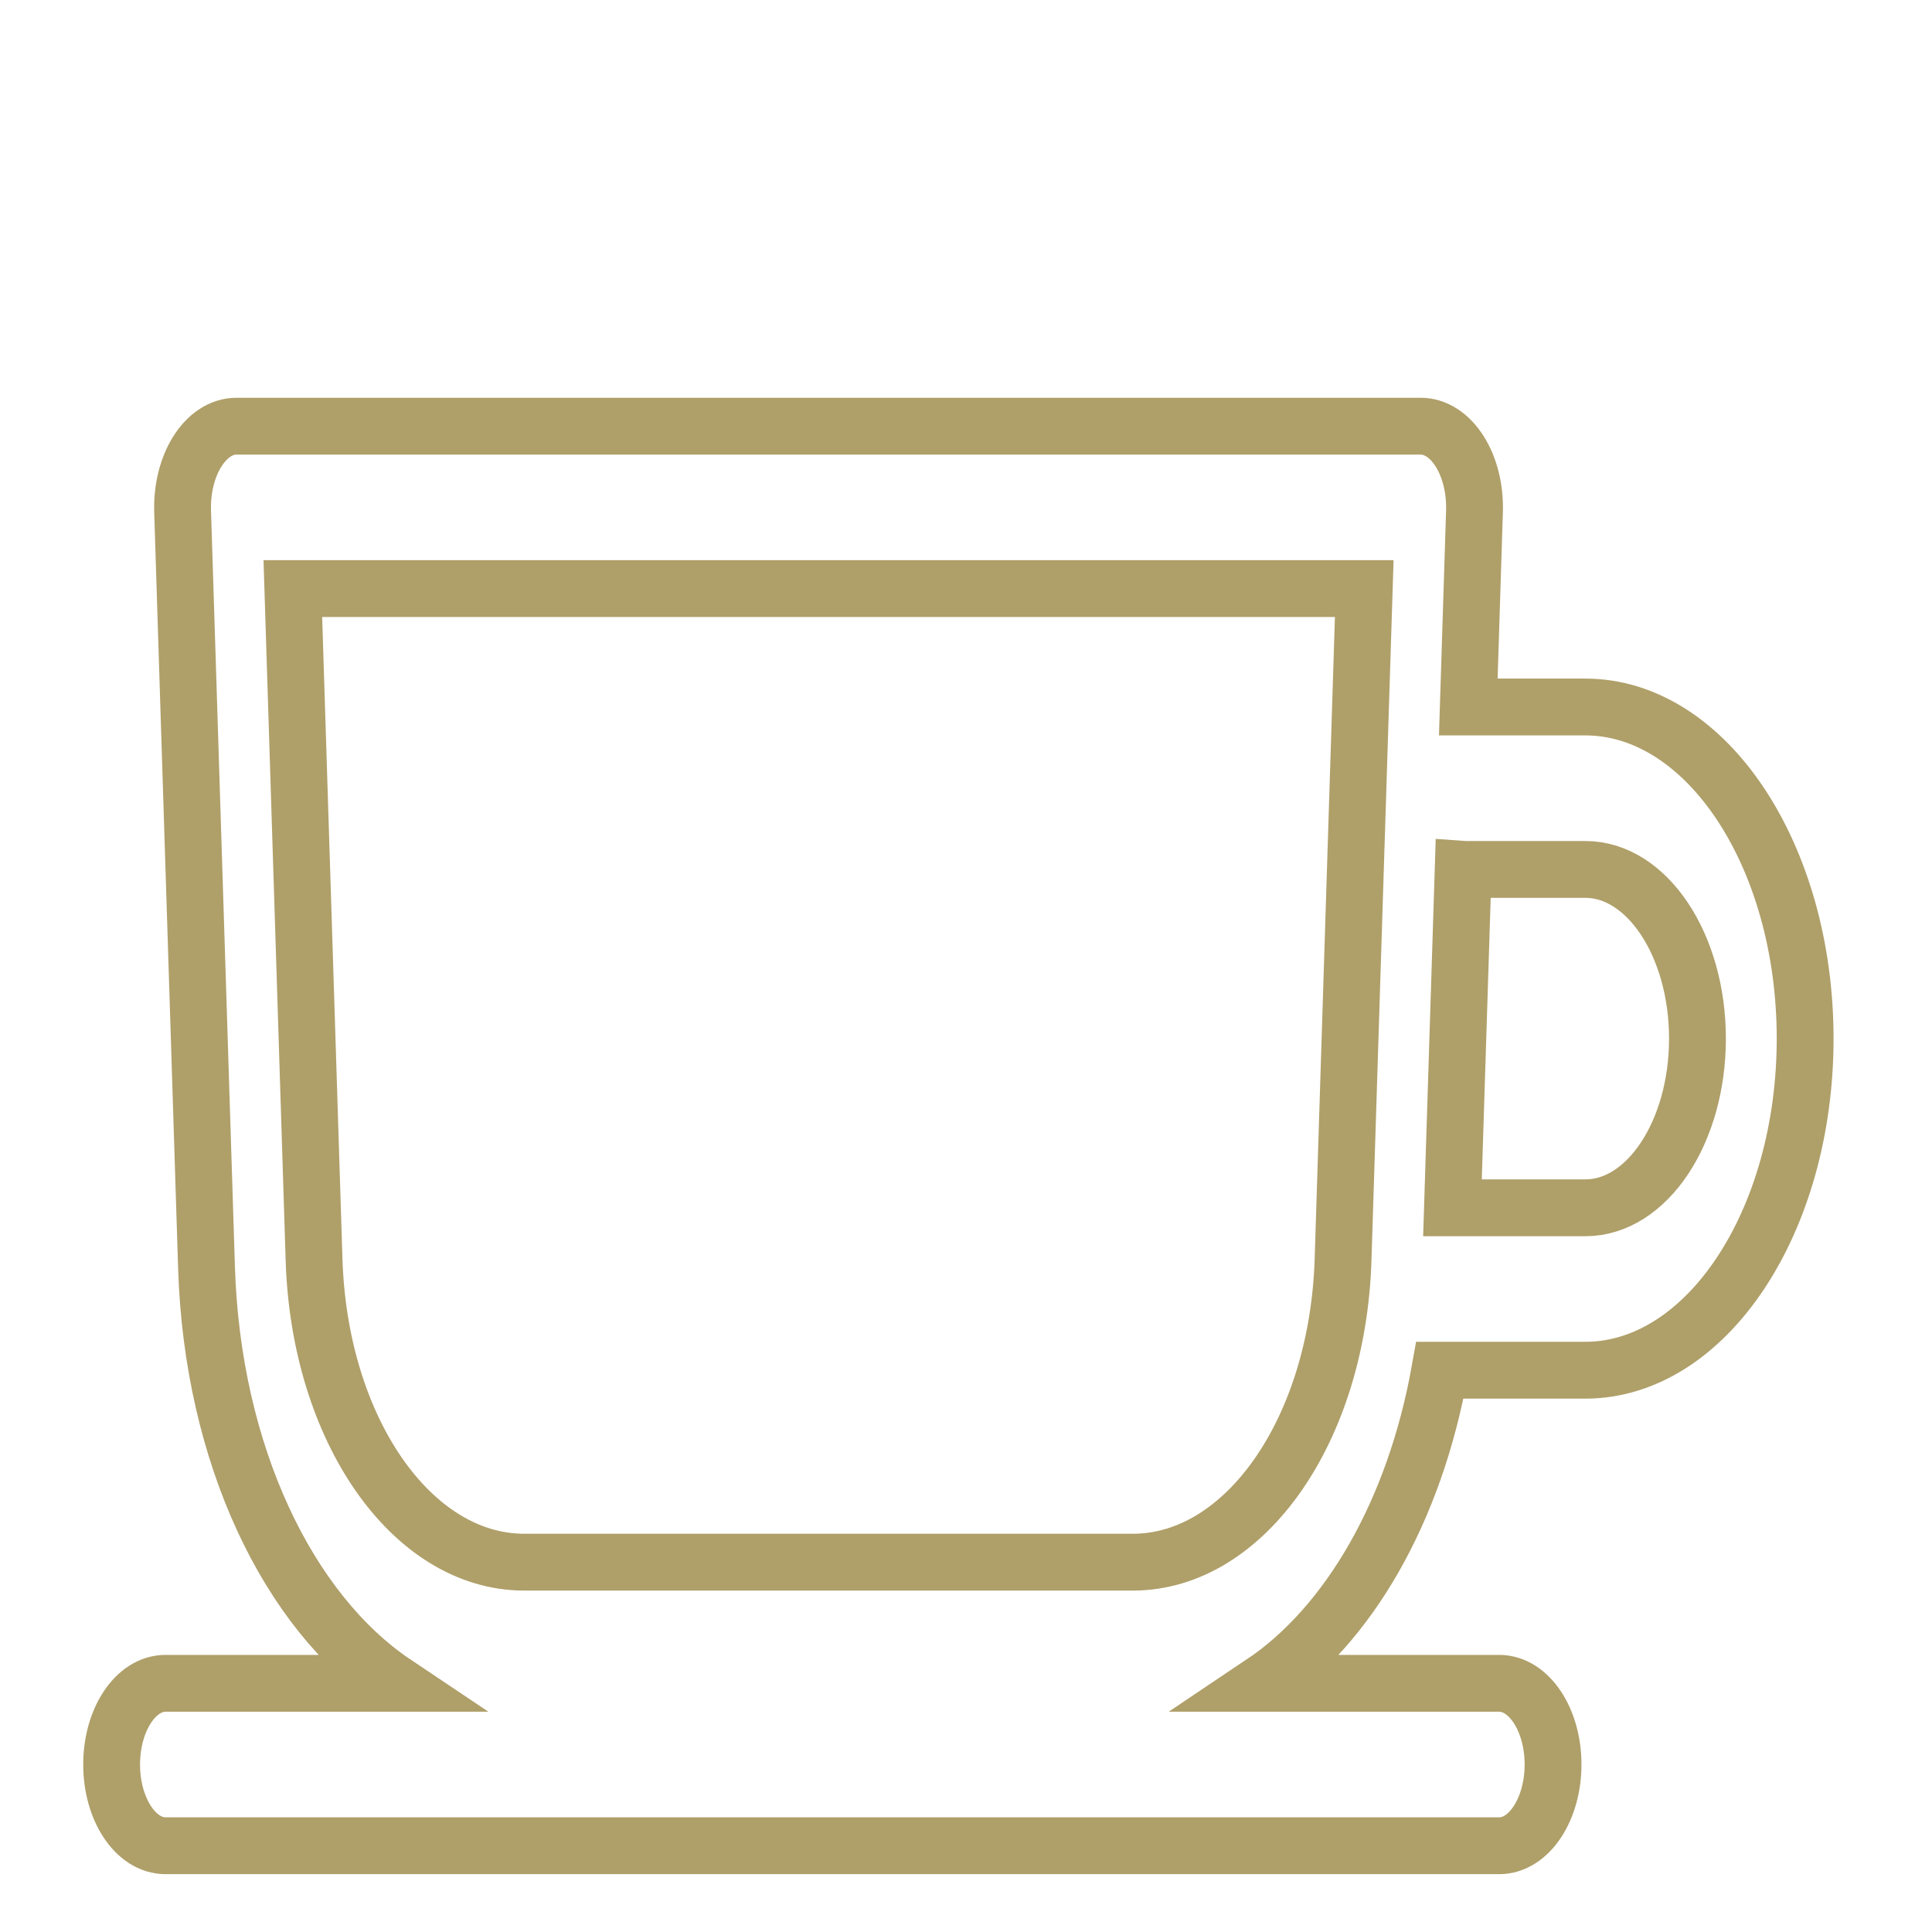 <?xml version="1.0" encoding="UTF-8"?>
<svg width="68px" height="68px" viewBox="0 0 68 68" version="1.1" xmlns="http://www.w3.org/2000/svg" xmlns:xlink="http://www.w3.org/1999/xlink">
    <!-- Generator: Sketch 42 (36781) - http://www.bohemiancoding.com/sketch -->
    <title>Slice 3</title>
    <desc>Created with Sketch.</desc>
    <defs></defs>
    <g id="Page-2" stroke="none" stroke-width="1" fill="none" fill-rule="evenodd">
        <g id="Group" transform="translate(3.929, 15)" stroke="#AF9F69" stroke-width="2" fill-rule="nonzero">
            <path d="M51.869,9.884 L47.75,9.884 L47.968,2.994 C47.992,2.213 47.804,1.451 47.446,0.886 C47.089,0.32 46.593,3.55271368e-15 46.075,3.55271368e-15 L4.391,3.55271368e-15 C3.873,3.55271368e-15 3.377,0.32 3.02,0.886 C2.662,1.452 2.474,2.213 2.498,2.994 L3.34,29.617 C3.547,36.196 6.219,41.732 9.972,44.247 L1.895,44.247 C0.849,44.247 0,45.527 0,47.105 C0,48.684 0.849,49.964 1.895,49.964 L48.838,49.964 C49.885,49.964 50.733,48.684 50.733,47.105 C50.733,45.527 49.885,44.247 48.838,44.247 L40.494,44.247 C43.537,42.208 45.866,38.184 46.75,33.227 L51.869,33.227 C56.135,33.227 59.606,27.991 59.606,21.556 C59.606,15.12 56.135,9.884 51.869,9.884 Z M35.945,39.983 L14.521,39.983 C10.562,39.983 7.313,35.31 7.125,29.345 L6.378,5.716 L44.088,5.716 L43.342,29.345 C43.153,35.31 39.904,39.983 35.945,39.983 Z M51.869,27.511 L47.193,27.511 L47.57,15.594 C47.598,15.596 47.626,15.601 47.654,15.601 L51.869,15.601 C54.046,15.601 55.816,18.272 55.816,21.556 C55.816,24.839 54.046,27.511 51.869,27.511 Z" id="Shape"></path>
        </g>
    </g>
</svg>